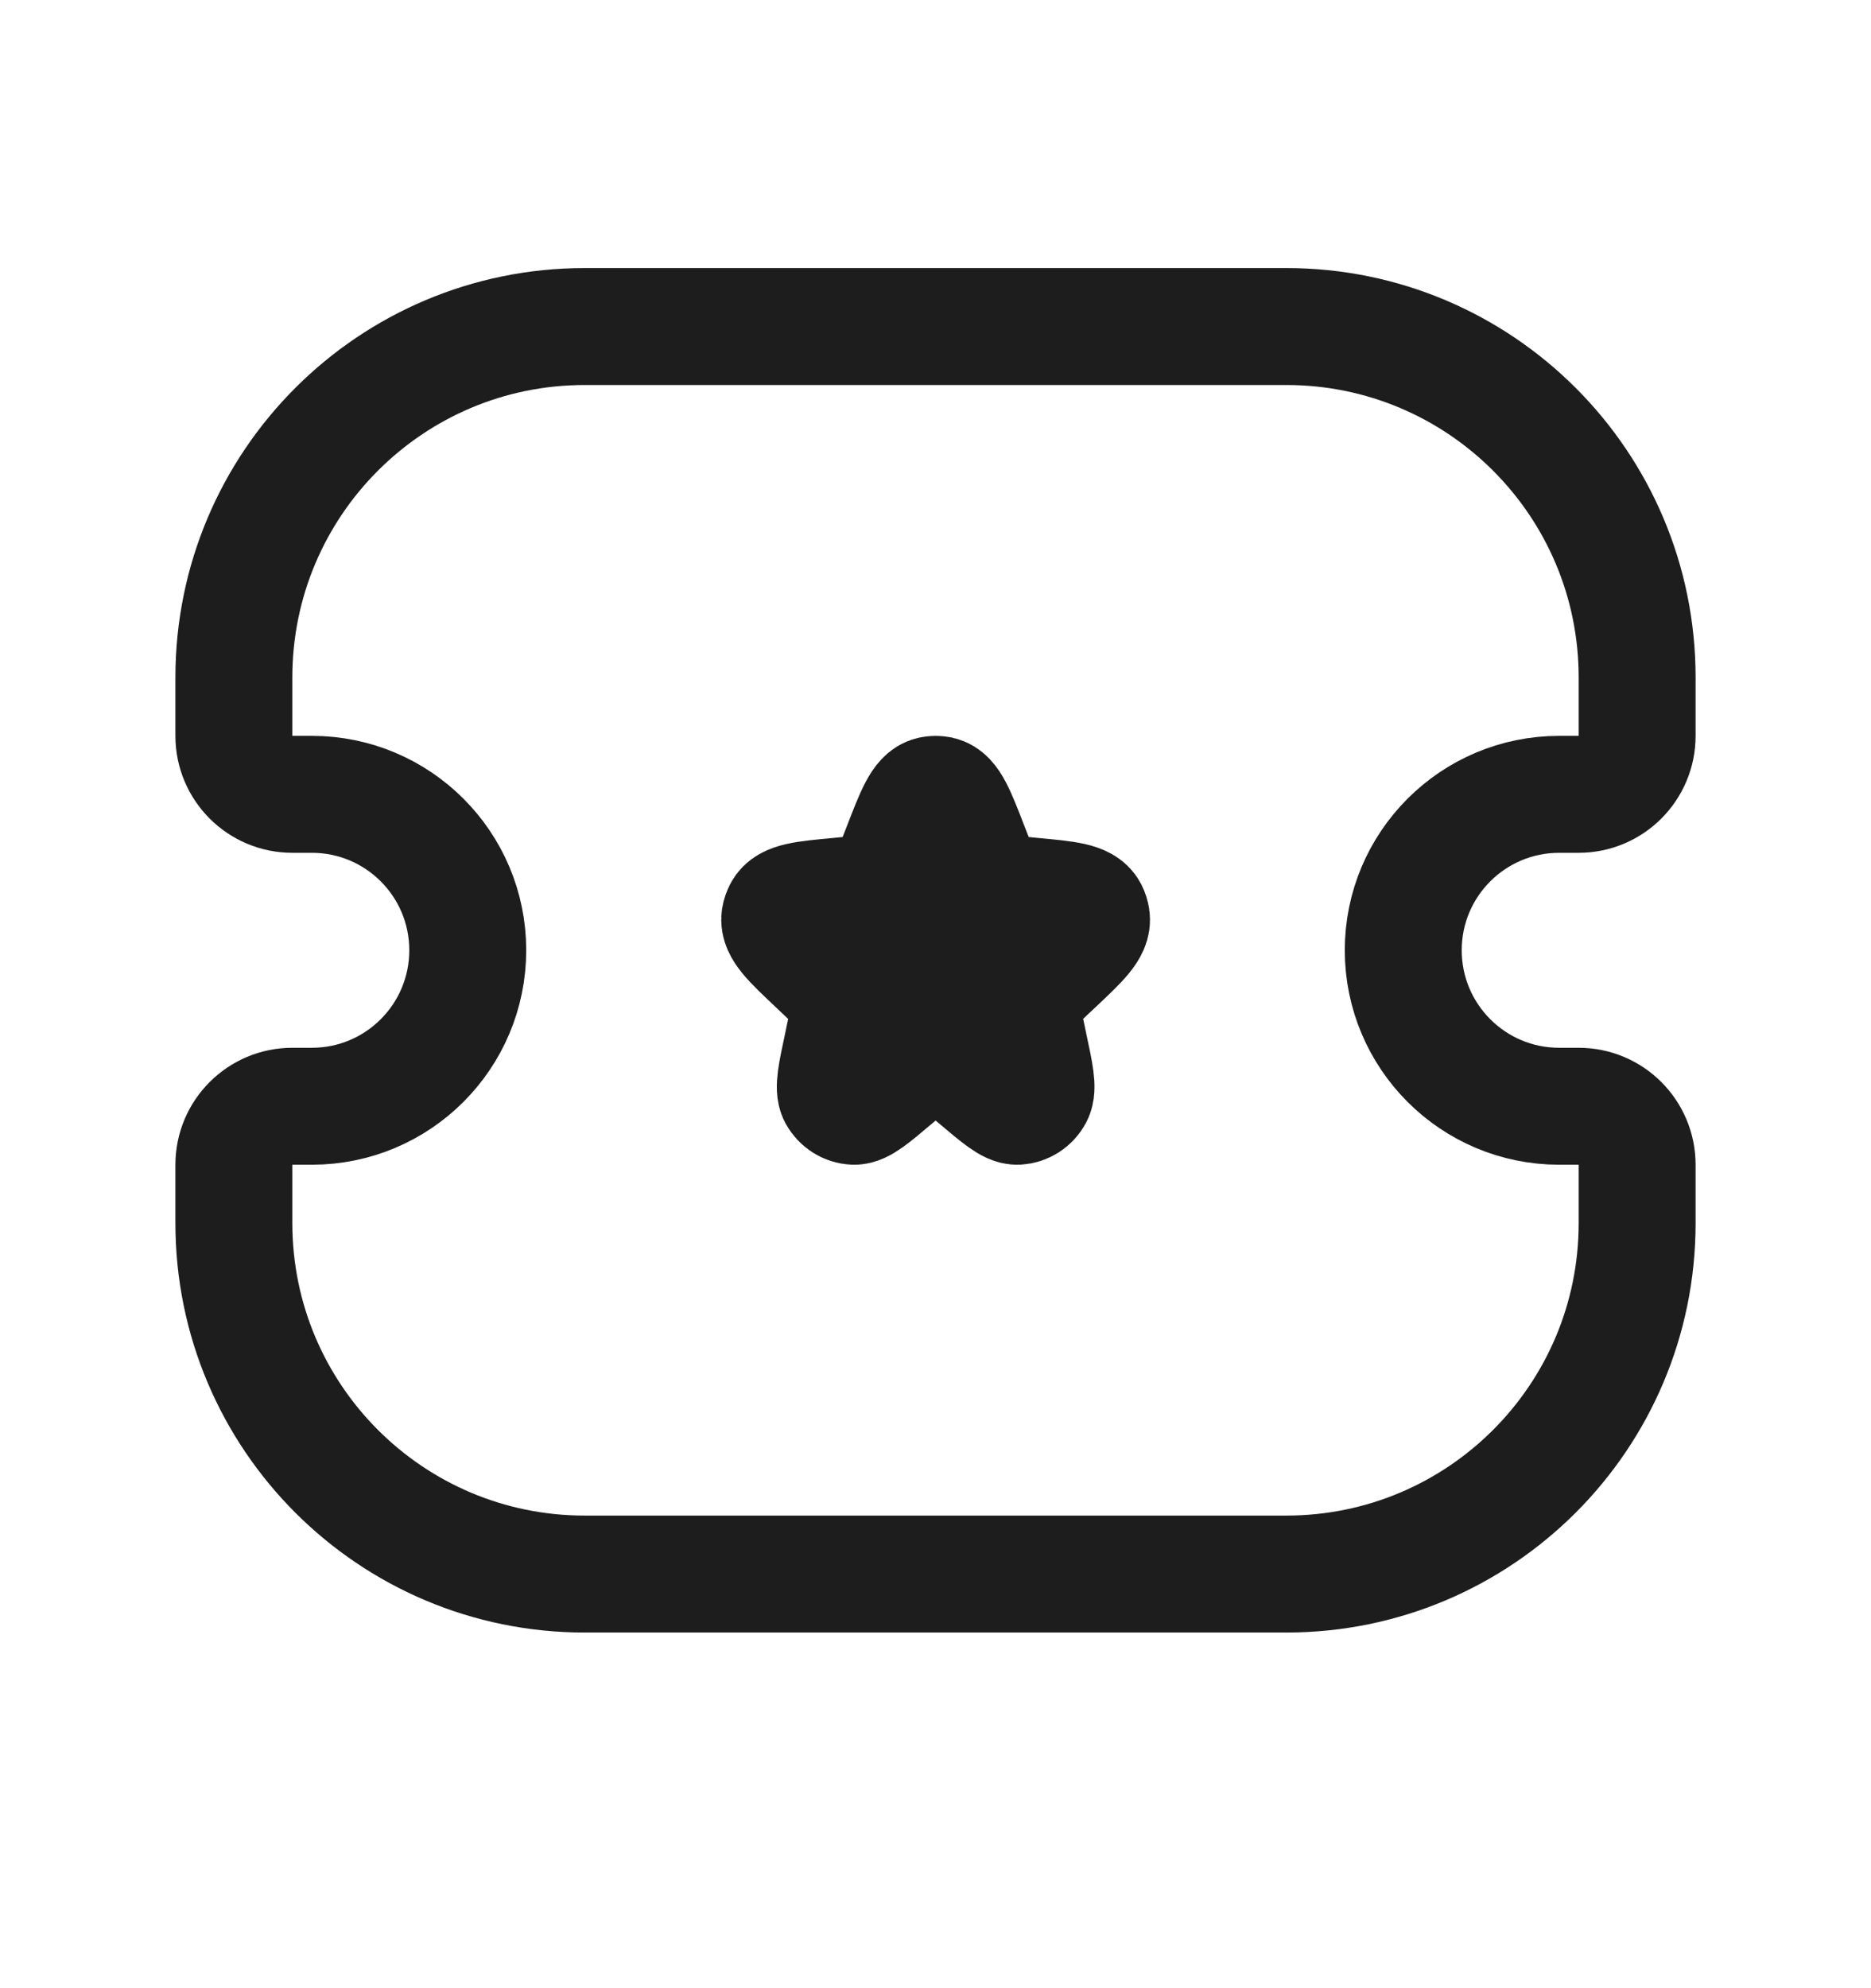 <svg width="16" height="17" viewBox="0 0 16 17" fill="none" xmlns="http://www.w3.org/2000/svg">
<g clip-path="url(#clip0_219_894)">
<path d="M2 5.792C2 4.135 3.343 2.792 5 2.792H11C12.657 2.792 14 4.135 14 5.792V6.292C14 6.568 13.776 6.792 13.5 6.792H13.333C12.597 6.792 12 7.389 12 8.125V8.125C12 8.862 12.597 9.459 13.333 9.459H13.5C13.776 9.459 14 9.683 14 9.959V10.459C14 12.116 12.657 13.459 11 13.459H5C3.343 13.459 2 12.116 2 10.459V9.959C2 9.683 2.224 9.459 2.5 9.459H2.667C3.403 9.459 4 8.862 4 8.125V8.125C4 7.389 3.403 6.792 2.667 6.792H2.5C2.224 6.792 2 6.568 2 6.292V5.792Z" stroke="#1D1D1D"/>
<path d="M7.706 7.251C7.818 6.961 7.874 6.816 7.965 6.796C7.989 6.791 8.014 6.791 8.038 6.796C8.129 6.816 8.185 6.961 8.297 7.251C8.361 7.416 8.392 7.498 8.452 7.554C8.469 7.57 8.487 7.584 8.506 7.596C8.575 7.639 8.661 7.647 8.833 7.663C9.125 7.69 9.27 7.704 9.315 7.79C9.324 7.808 9.33 7.827 9.333 7.847C9.348 7.944 9.241 8.045 9.027 8.247L8.967 8.303C8.867 8.398 8.817 8.445 8.788 8.504C8.771 8.54 8.759 8.578 8.754 8.617C8.745 8.682 8.759 8.751 8.789 8.888L8.799 8.937C8.852 9.183 8.878 9.306 8.845 9.367C8.816 9.421 8.761 9.456 8.701 9.459C8.635 9.462 8.54 9.382 8.352 9.223C8.228 9.118 8.166 9.066 8.098 9.045C8.035 9.027 7.968 9.027 7.905 9.045C7.836 9.066 7.774 9.118 7.65 9.223C7.462 9.382 7.368 9.462 7.301 9.459C7.241 9.456 7.187 9.421 7.157 9.367C7.125 9.306 7.151 9.183 7.204 8.937L7.214 8.888C7.243 8.751 7.258 8.682 7.249 8.617C7.243 8.578 7.232 8.54 7.214 8.504C7.185 8.445 7.135 8.398 7.035 8.303L6.976 8.247C6.762 8.045 6.655 7.944 6.669 7.847C6.672 7.827 6.679 7.808 6.688 7.79C6.732 7.704 6.878 7.69 7.169 7.663C7.341 7.647 7.427 7.639 7.496 7.596C7.516 7.584 7.534 7.57 7.551 7.554C7.61 7.498 7.642 7.416 7.706 7.251Z" fill="#1D1D1D" stroke="#1D1D1D"/>
</g>
<defs>
<clipPath id="clip0_219_894">
<rect width="16" height="16" fill="white" transform="translate(0 0.125)"/>
</clipPath>
</defs>
</svg>
